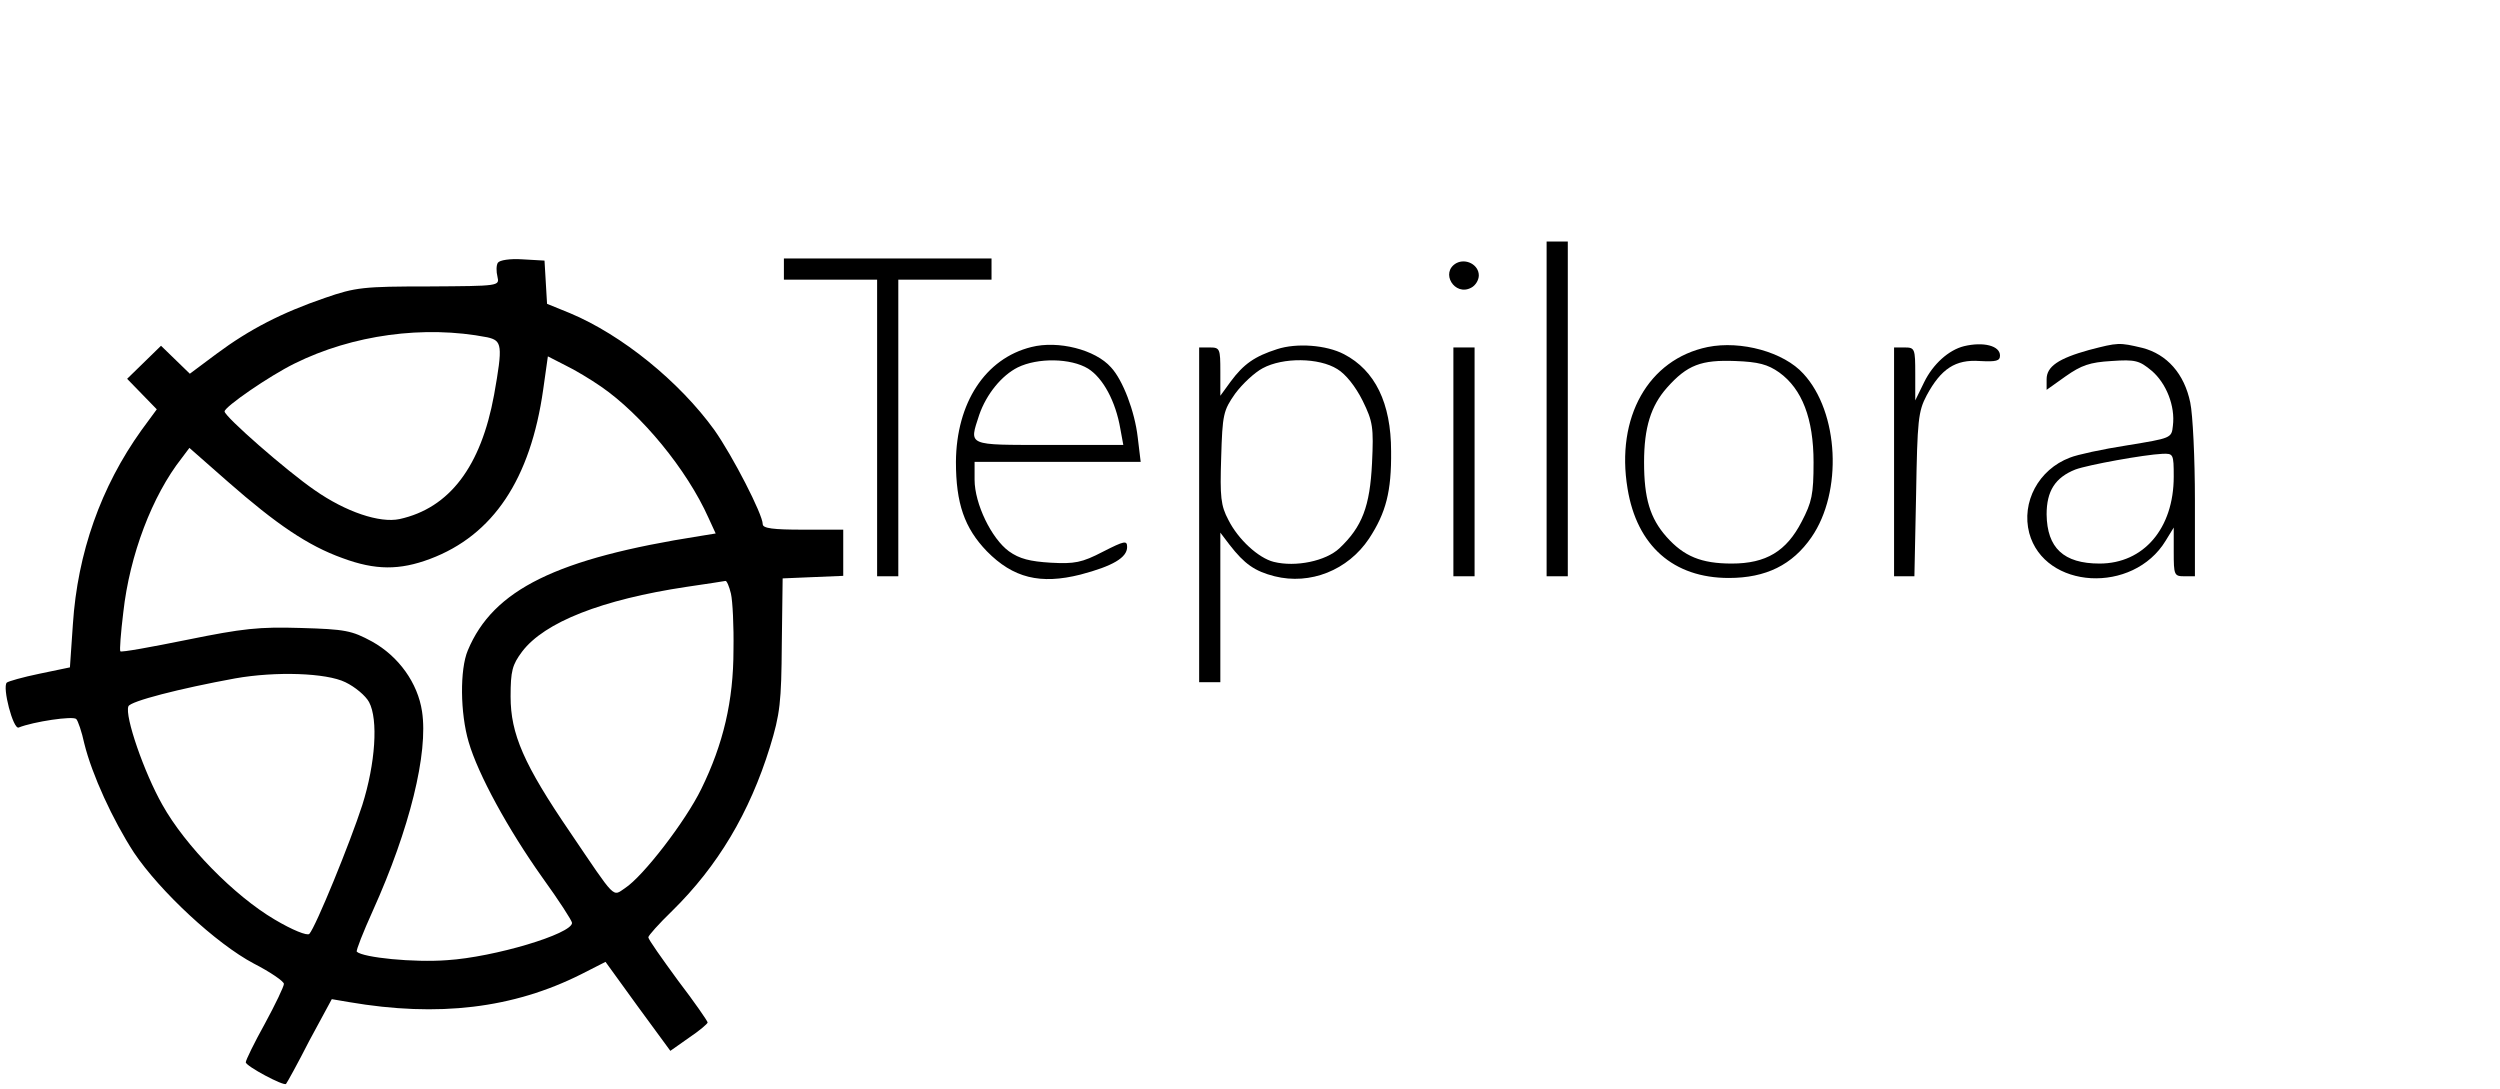 <?xml version="1.0" standalone="no"?>
<!DOCTYPE svg PUBLIC "-//W3C//DTD SVG 20010904//EN"
 "http://www.w3.org/TR/2001/REC-SVG-20010904/DTD/svg10.dtd">
<svg version="1.0" xmlns="http://www.w3.org/2000/svg"
 width="590pt" height="257pt" viewBox="0 0 590 257"
 preserveAspectRatio="xMidYMid meet">

<g transform="translate(0,257) scale(0.1,-0.1)"
fill="#000000" stroke="none">
<path d="M3650 1605 l0 -395 25 0 25 0 0 395 0 395 -25 0 -25 0 0 -395z"/>
<path d="M1175 1950 c-4 -6 -4 -21 -1 -33 5 -22 5 -22 -162 -23 -154 0 -173
-2 -245 -27 -102 -35 -178 -74 -256 -132 l-63 -47 -34 33 -34 33 -40 -39 -40
-39 35 -36 35 -36 -36 -49 c-96 -134 -151 -290 -162 -458 l-7 -102 -72 -15
c-39 -8 -74 -18 -77 -21 -11 -11 15 -111 28 -106 35 14 129 28 136 20 4 -4 13
-30 19 -58 18 -73 67 -180 117 -257 61 -91 194 -215 283 -262 39 -20 71 -42
71 -48 0 -6 -20 -48 -45 -94 -25 -45 -45 -86 -45 -91 0 -9 90 -57 95 -51 2 2
27 47 55 102 l53 98 41 -7 c210 -36 387 -15 548 66 l57 29 76 -105 77 -105 44
31 c24 16 44 33 44 36 0 3 -31 48 -70 99 -38 52 -70 97 -70 102 0 4 25 32 56
62 108 106 183 232 231 387 24 78 27 106 28 243 l2 155 71 3 72 3 0 54 0 55
-95 0 c-70 0 -95 3 -95 13 0 23 -71 161 -114 222 -83 115 -219 225 -341 276
l-54 22 -3 51 -3 51 -52 3 c-30 2 -54 -2 -58 -8z m-25 -176 c35 -8 37 -18 16
-136 -31 -169 -105 -267 -223 -293 -47 -10 -127 17 -200 68 -67 46 -213 174
-213 186 0 11 106 84 165 113 137 68 306 91 455 62z m268 -116 c96 -66 203
-196 254 -310 l17 -37 -37 -6 c-338 -53 -488 -126 -548 -270 -19 -45 -18 -148
2 -216 22 -76 93 -206 174 -320 39 -54 70 -102 70 -107 0 -26 -184 -81 -295
-88 -78 -6 -198 6 -213 20 -2 3 15 46 38 97 87 193 131 372 116 470 -10 67
-55 130 -118 165 -48 26 -63 29 -168 32 -99 3 -136 -1 -269 -28 -84 -17 -155
-30 -157 -27 -2 2 1 43 7 92 15 135 68 275 138 364 l18 24 91 -80 c114 -100
189 -151 270 -180 78 -29 135 -29 207 -2 149 56 237 188 267 400 l11 78 41
-21 c23 -11 61 -34 84 -50z m307 -489 c4 -17 7 -77 6 -133 0 -120 -24 -222
-76 -328 -37 -76 -137 -206 -180 -234 -30 -20 -20 -30 -129 131 -110 161 -141
233 -141 321 0 61 4 75 27 106 53 70 189 123 388 153 47 7 88 13 92 14 3 1 9
-13 13 -30z m-910 -209 c23 -11 48 -32 56 -47 22 -41 15 -145 -16 -243 -28
-87 -110 -288 -125 -304 -5 -5 -40 9 -82 34 -95 56 -211 174 -265 271 -43 76
-89 209 -80 232 4 12 121 42 252 66 96 17 215 13 260 -9z"/>
<path d="M1850 1935 l0 -25 110 0 110 0 0 -350 0 -350 25 0 25 0 0 350 0 350
110 0 110 0 0 25 0 25 -245 0 -245 0 0 -25z"/>
<path d="M3437 1949 c-39 -22 -4 -79 35 -58 10 5 18 18 18 29 0 25 -30 41 -53
29z"/>
<path d="M2434 1751 c-109 -27 -177 -132 -178 -271 0 -98 20 -156 73 -211 62
-63 126 -79 221 -55 76 20 110 40 110 65 0 16 -6 15 -57 -11 -50 -26 -67 -29
-123 -26 -49 3 -74 9 -99 27 -41 30 -81 112 -81 169 l0 42 196 0 196 0 -7 58
c-7 61 -35 135 -63 165 -37 42 -125 64 -188 48z m134 -51 c35 -22 65 -77 76
-142 l7 -38 -176 0 c-195 0 -188 -3 -164 71 17 49 53 93 91 112 47 23 125 22
166 -3z"/>
<path d="M3014 1746 c-53 -17 -79 -35 -110 -77 l-24 -33 0 57 c0 54 -1 57 -25
57 l-25 0 0 -395 0 -395 25 0 25 0 0 176 0 177 22 -29 c35 -45 59 -62 106 -74
84 -21 173 14 223 89 40 61 53 111 52 206 0 114 -38 191 -111 229 -42 22 -112
27 -158 12z m142 -47 c20 -12 43 -41 60 -75 24 -49 26 -62 22 -147 -5 -102
-23 -150 -77 -201 -32 -30 -103 -45 -155 -32 -36 9 -84 53 -107 99 -18 34 -20
54 -17 147 3 102 5 111 33 151 17 23 46 50 65 60 48 26 133 25 176 -2z"/>
<path d="M4030 1751 c-140 -29 -217 -166 -189 -334 22 -135 108 -211 239 -211
88 0 150 31 195 96 74 107 65 295 -19 386 -46 51 -147 79 -226 63z m169 -60
c54 -39 81 -109 81 -212 0 -76 -4 -94 -28 -140 -36 -70 -84 -99 -165 -99 -72
0 -113 17 -154 63 -39 44 -53 91 -53 176 0 82 16 133 54 176 48 54 81 66 161
63 55 -2 77 -8 104 -27z"/>
<path d="M4635 1753 c-36 -9 -73 -42 -94 -85 l-21 -43 0 63 c0 59 -1 62 -25
62 l-25 0 0 -270 0 -270 24 0 24 0 4 193 c3 176 5 196 25 234 34 63 68 85 125
81 39 -2 48 0 48 13 0 23 -39 33 -85 22z"/>
<path d="M4930 1744 c-72 -20 -100 -39 -100 -69 l0 -25 45 32 c37 26 57 33
108 36 57 4 66 1 95 -23 34 -29 56 -83 50 -130 -3 -29 -4 -29 -108 -46 -58 -9
-118 -22 -135 -29 -74 -28 -115 -105 -96 -178 36 -133 245 -145 322 -18 l19
31 0 -57 c0 -55 1 -58 25 -58 l25 0 0 180 c0 98 -5 202 -11 230 -14 68 -55
114 -113 129 -55 13 -57 13 -126 -5z m200 -299 c0 -122 -71 -205 -175 -205
-85 0 -124 37 -125 116 0 55 20 87 68 106 30 11 162 35 205 37 26 1 27 0 27
-54z"/>
<path d="M3430 1480 l0 -270 25 0 25 0 0 270 0 270 -25 0 -25 0 0 -270z"/>
</g>
</svg>
